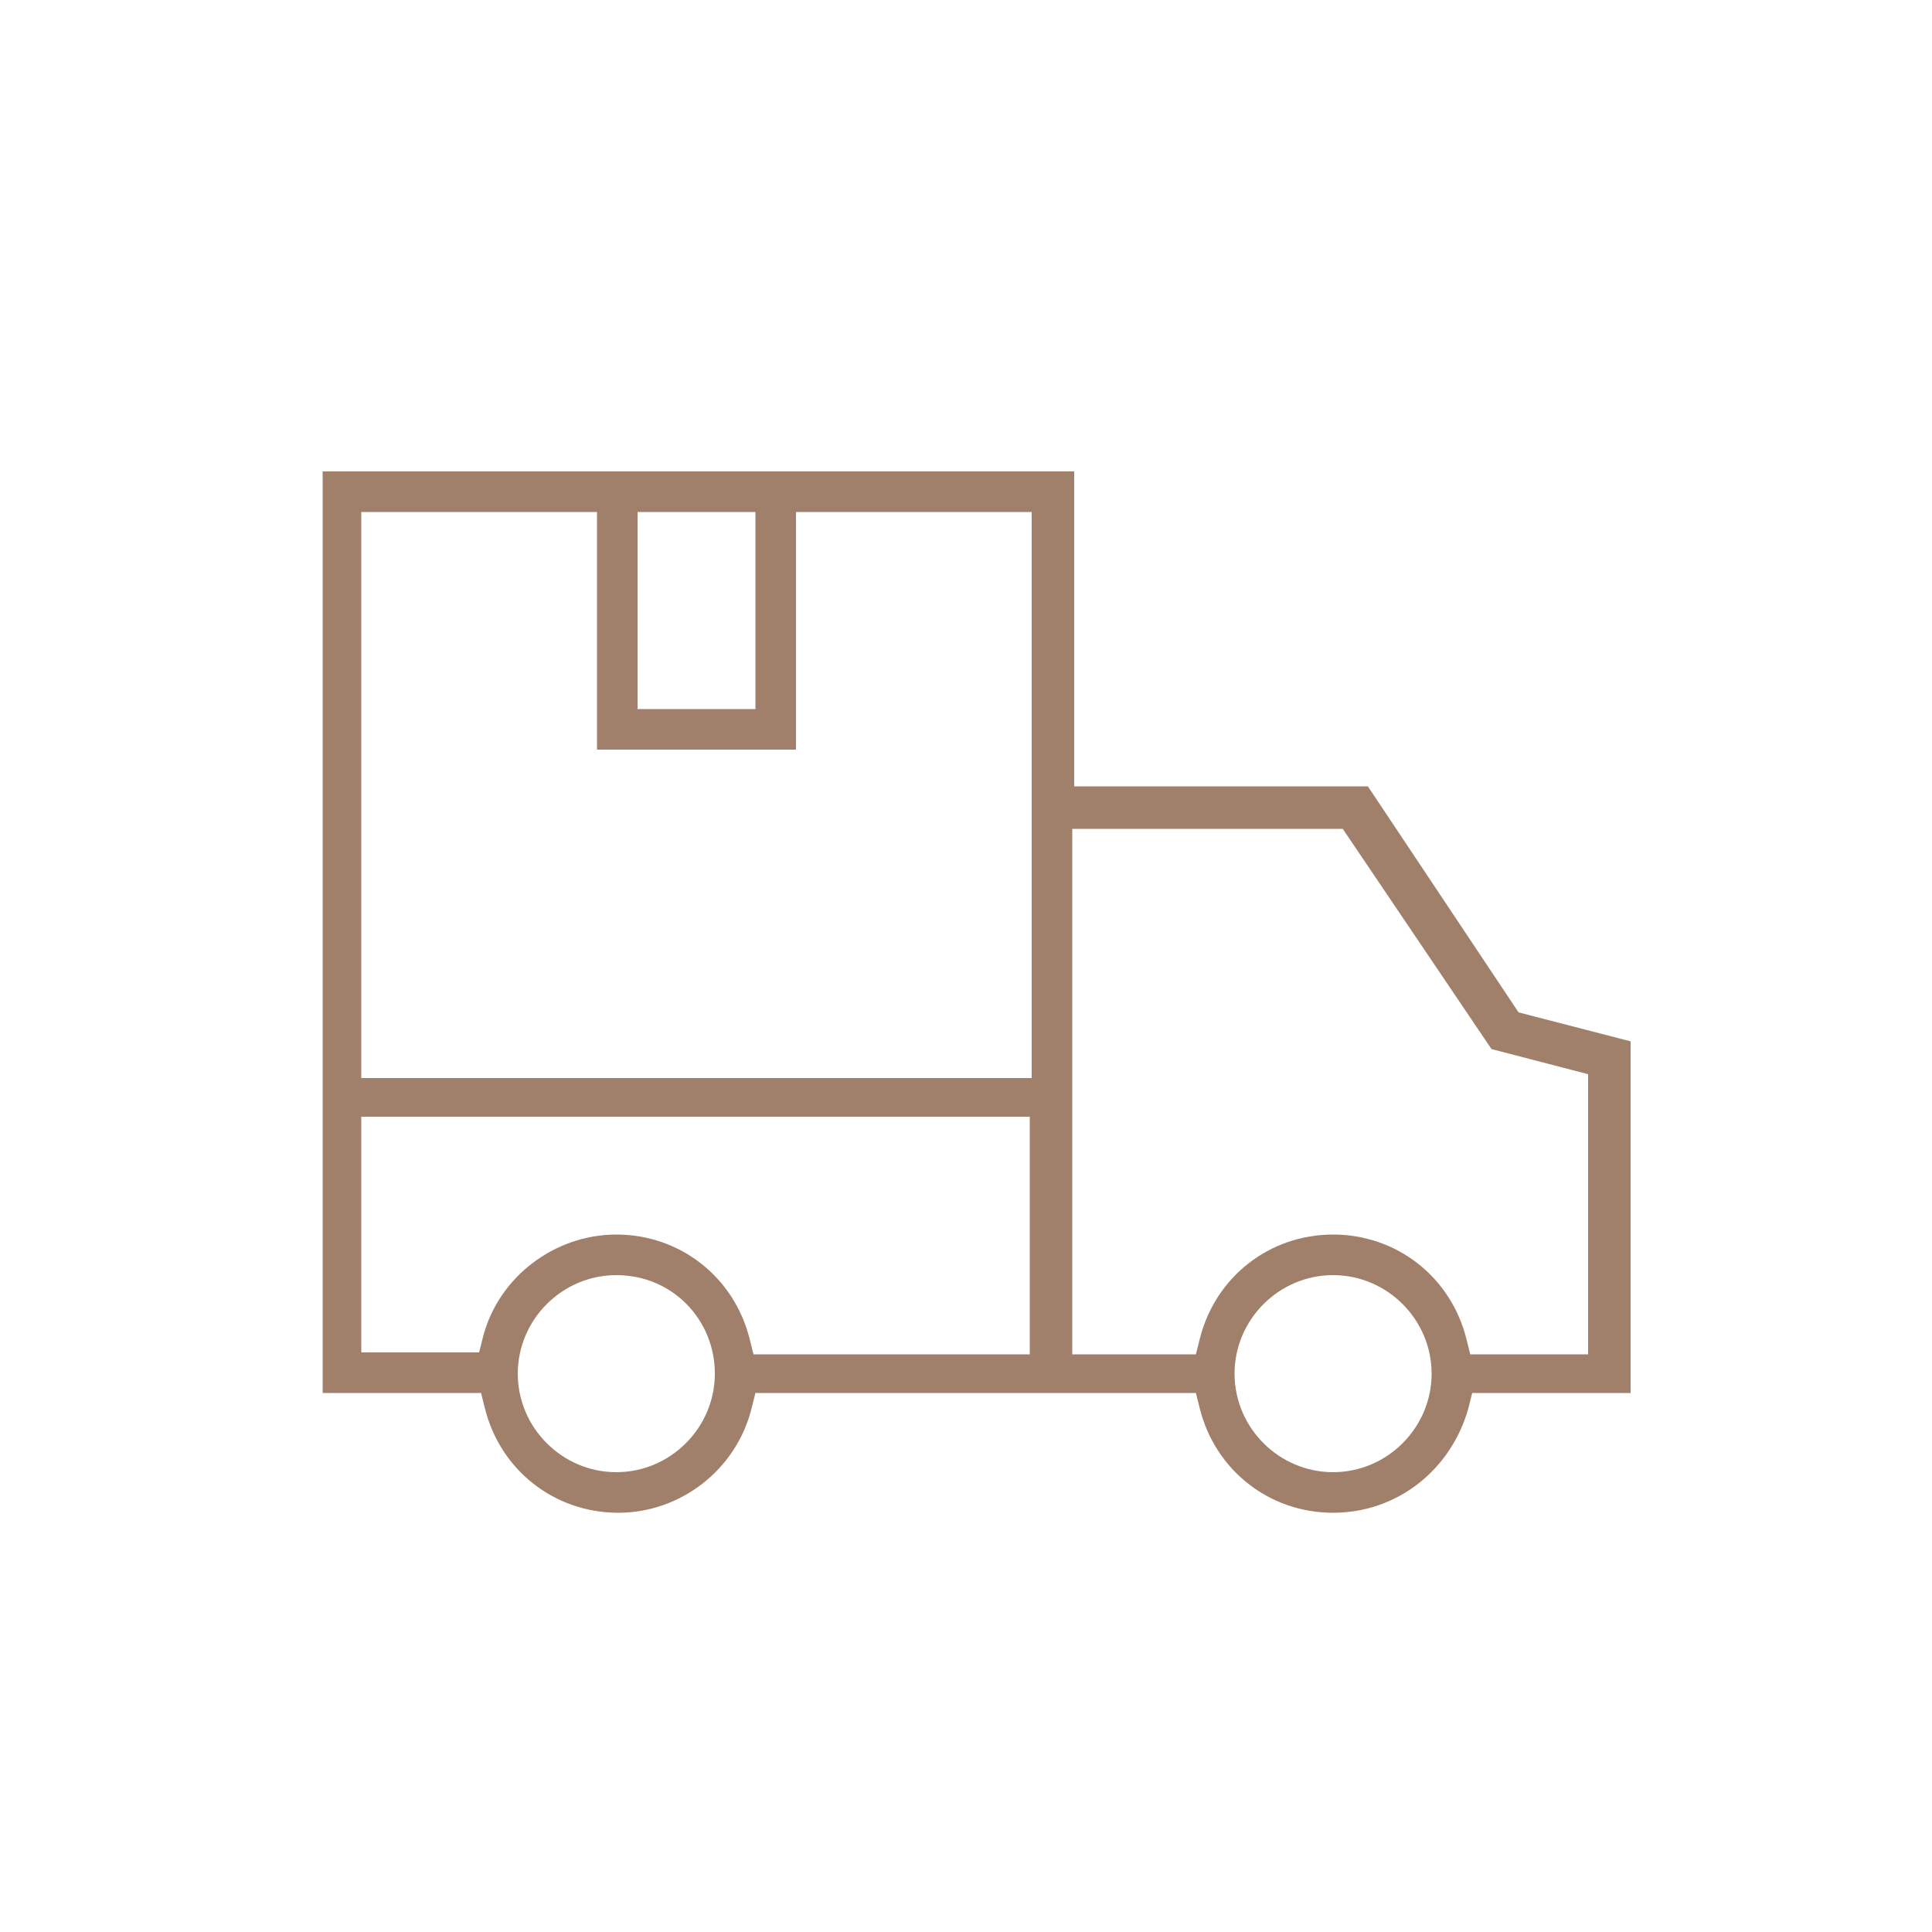 <?xml version="1.0" encoding="utf-8"?>
<!-- Generator: Adobe Illustrator 21.0.0, SVG Export Plug-In . SVG Version: 6.00 Build 0)  -->
<svg version="1.1" id="图层_1" xmlns="http://www.w3.org/2000/svg" xmlns:xlink="http://www.w3.org/1999/xlink" x="0px" y="0px"
	 viewBox="0 0 100 100" style="enable-background:new 0 0 100 100;" xml:space="preserve">
<style type="text/css">
	.st0{fill:#A0806A;}
	.st1{fill:none;stroke:#A0806A;stroke-width:3;stroke-miterlimit:10;}
	.st2{fill:#A0806A;stroke:#A0806A;stroke-miterlimit:10;}
	.st3{fill:none;stroke:#A0806A;stroke-width:2.6;stroke-miterlimit:10;}
	.st4{fill:none;}
</style>
<g>
	<g>
		<path class="st0" d="M69,78.3c-3.3,0-6.1-2.2-6.9-5.4l-0.2-0.8H39.1l-0.2,0.8c-0.8,3.2-3.7,5.4-6.9,5.4c-3.3,0-6.1-2.2-6.9-5.4
			l-0.2-0.8h-8.2V24.4h38.9v16.3h15.2l7.8,11.7l5.8,1.5v18.2h-8.2l-0.2,0.8C75.1,76.1,72.3,78.3,69,78.3z M69,66
			c-2.8,0-5.1,2.3-5.1,5.1s2.3,5.1,5.1,5.1s5.1-2.3,5.1-5.1S71.8,66,69,66z M31.9,66c-2.8,0-5.1,2.3-5.1,5.1s2.3,5.1,5.1,5.1
			s5.1-2.3,5.1-5.1S34.8,66,31.9,66z M69,63.9c3.3,0,6.1,2.2,6.9,5.4l0.2,0.8h6.1V55.6l-5-1.3l-7.7-11.4H55.5v27.2h6.4l0.2-0.8
			C62.9,66.1,65.7,63.9,69,63.9z M31.9,63.9c3.3,0,6.1,2.2,6.9,5.4l0.2,0.8h14.3V57.8H18.7v12.2h6.1l0.2-0.8
			C25.8,66.1,28.7,63.9,31.9,63.9z M18.7,55.8h34.7V26.5H41.2v12.3H30.9V26.5H18.7V55.8z M33,36.7h6.1V26.5H33V36.7z"/>
	</g>
</g>
</svg>
